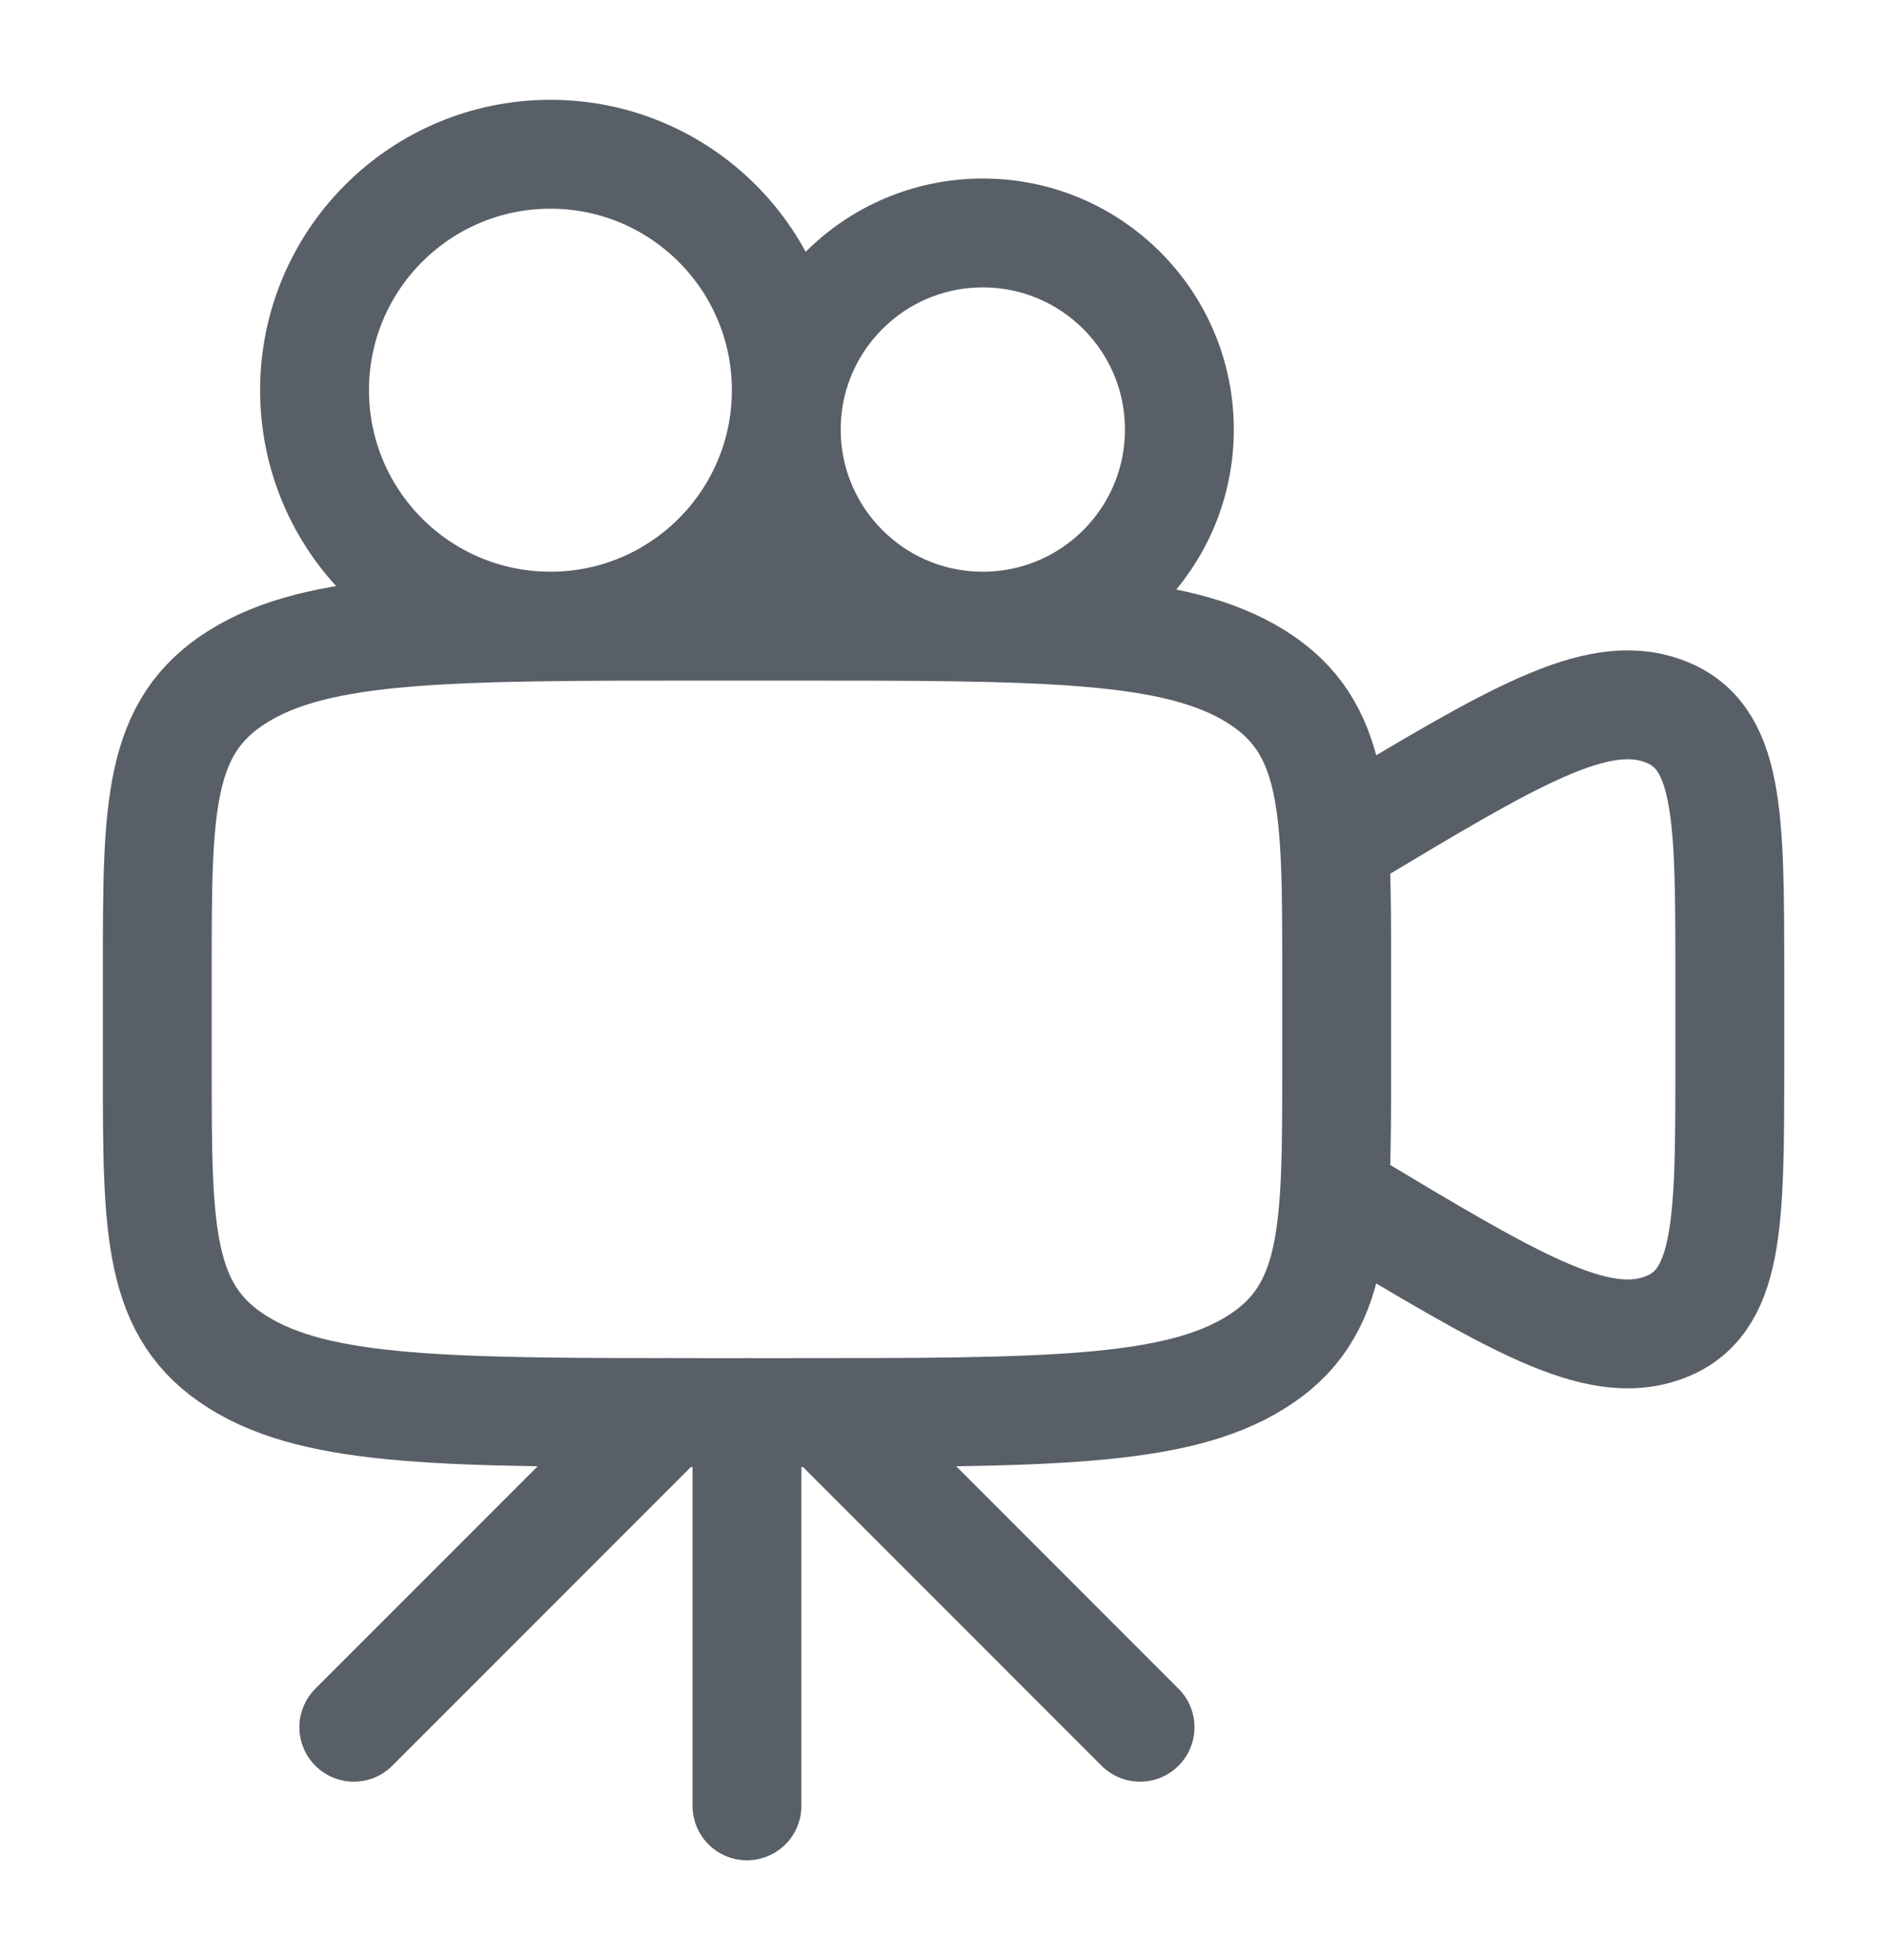 <svg width="26" height="27" viewBox="0 0 26 27" fill="none" xmlns="http://www.w3.org/2000/svg">
<path d="M4.875 23.792L9.208 19.458M11.375 19.458L15.708 23.792M10.292 19.458L10.292 24.875" stroke="#595F67" stroke-width="1.5" stroke-linecap="round" stroke-linejoin="round"/>
<path d="M2.167 13.365C2.167 11.13 2.167 10.013 3.278 9.319C4.388 8.625 6.176 8.625 9.75 8.625H10.834C14.409 8.625 16.196 8.625 17.306 9.319C18.417 10.013 18.417 11.13 18.417 13.365V14.719C18.417 16.953 18.417 18.07 17.306 18.764C16.196 19.458 14.409 19.458 10.834 19.458H9.75C6.176 19.458 4.388 19.458 3.278 18.764C2.167 18.07 2.167 16.953 2.167 14.719V13.365Z" stroke="#595F67" stroke-width="1.5"/>
<path d="M18.417 11.604L18.553 11.522C20.846 10.146 21.991 9.459 22.913 9.791C23.834 10.123 23.834 11.224 23.834 13.425V14.657C23.834 16.859 23.834 17.96 22.913 18.292C21.991 18.624 20.846 17.936 18.553 16.561L18.417 16.479" stroke="#595F67" stroke-width="1.5" stroke-linecap="round"/>
<circle cx="13.542" cy="5.917" r="2.708" stroke="#595F67" stroke-width="1.5"/>
<ellipse cx="7.584" cy="5.375" rx="3.25" ry="3.25" stroke="#595F67" stroke-width="1.5"/>
</svg>
